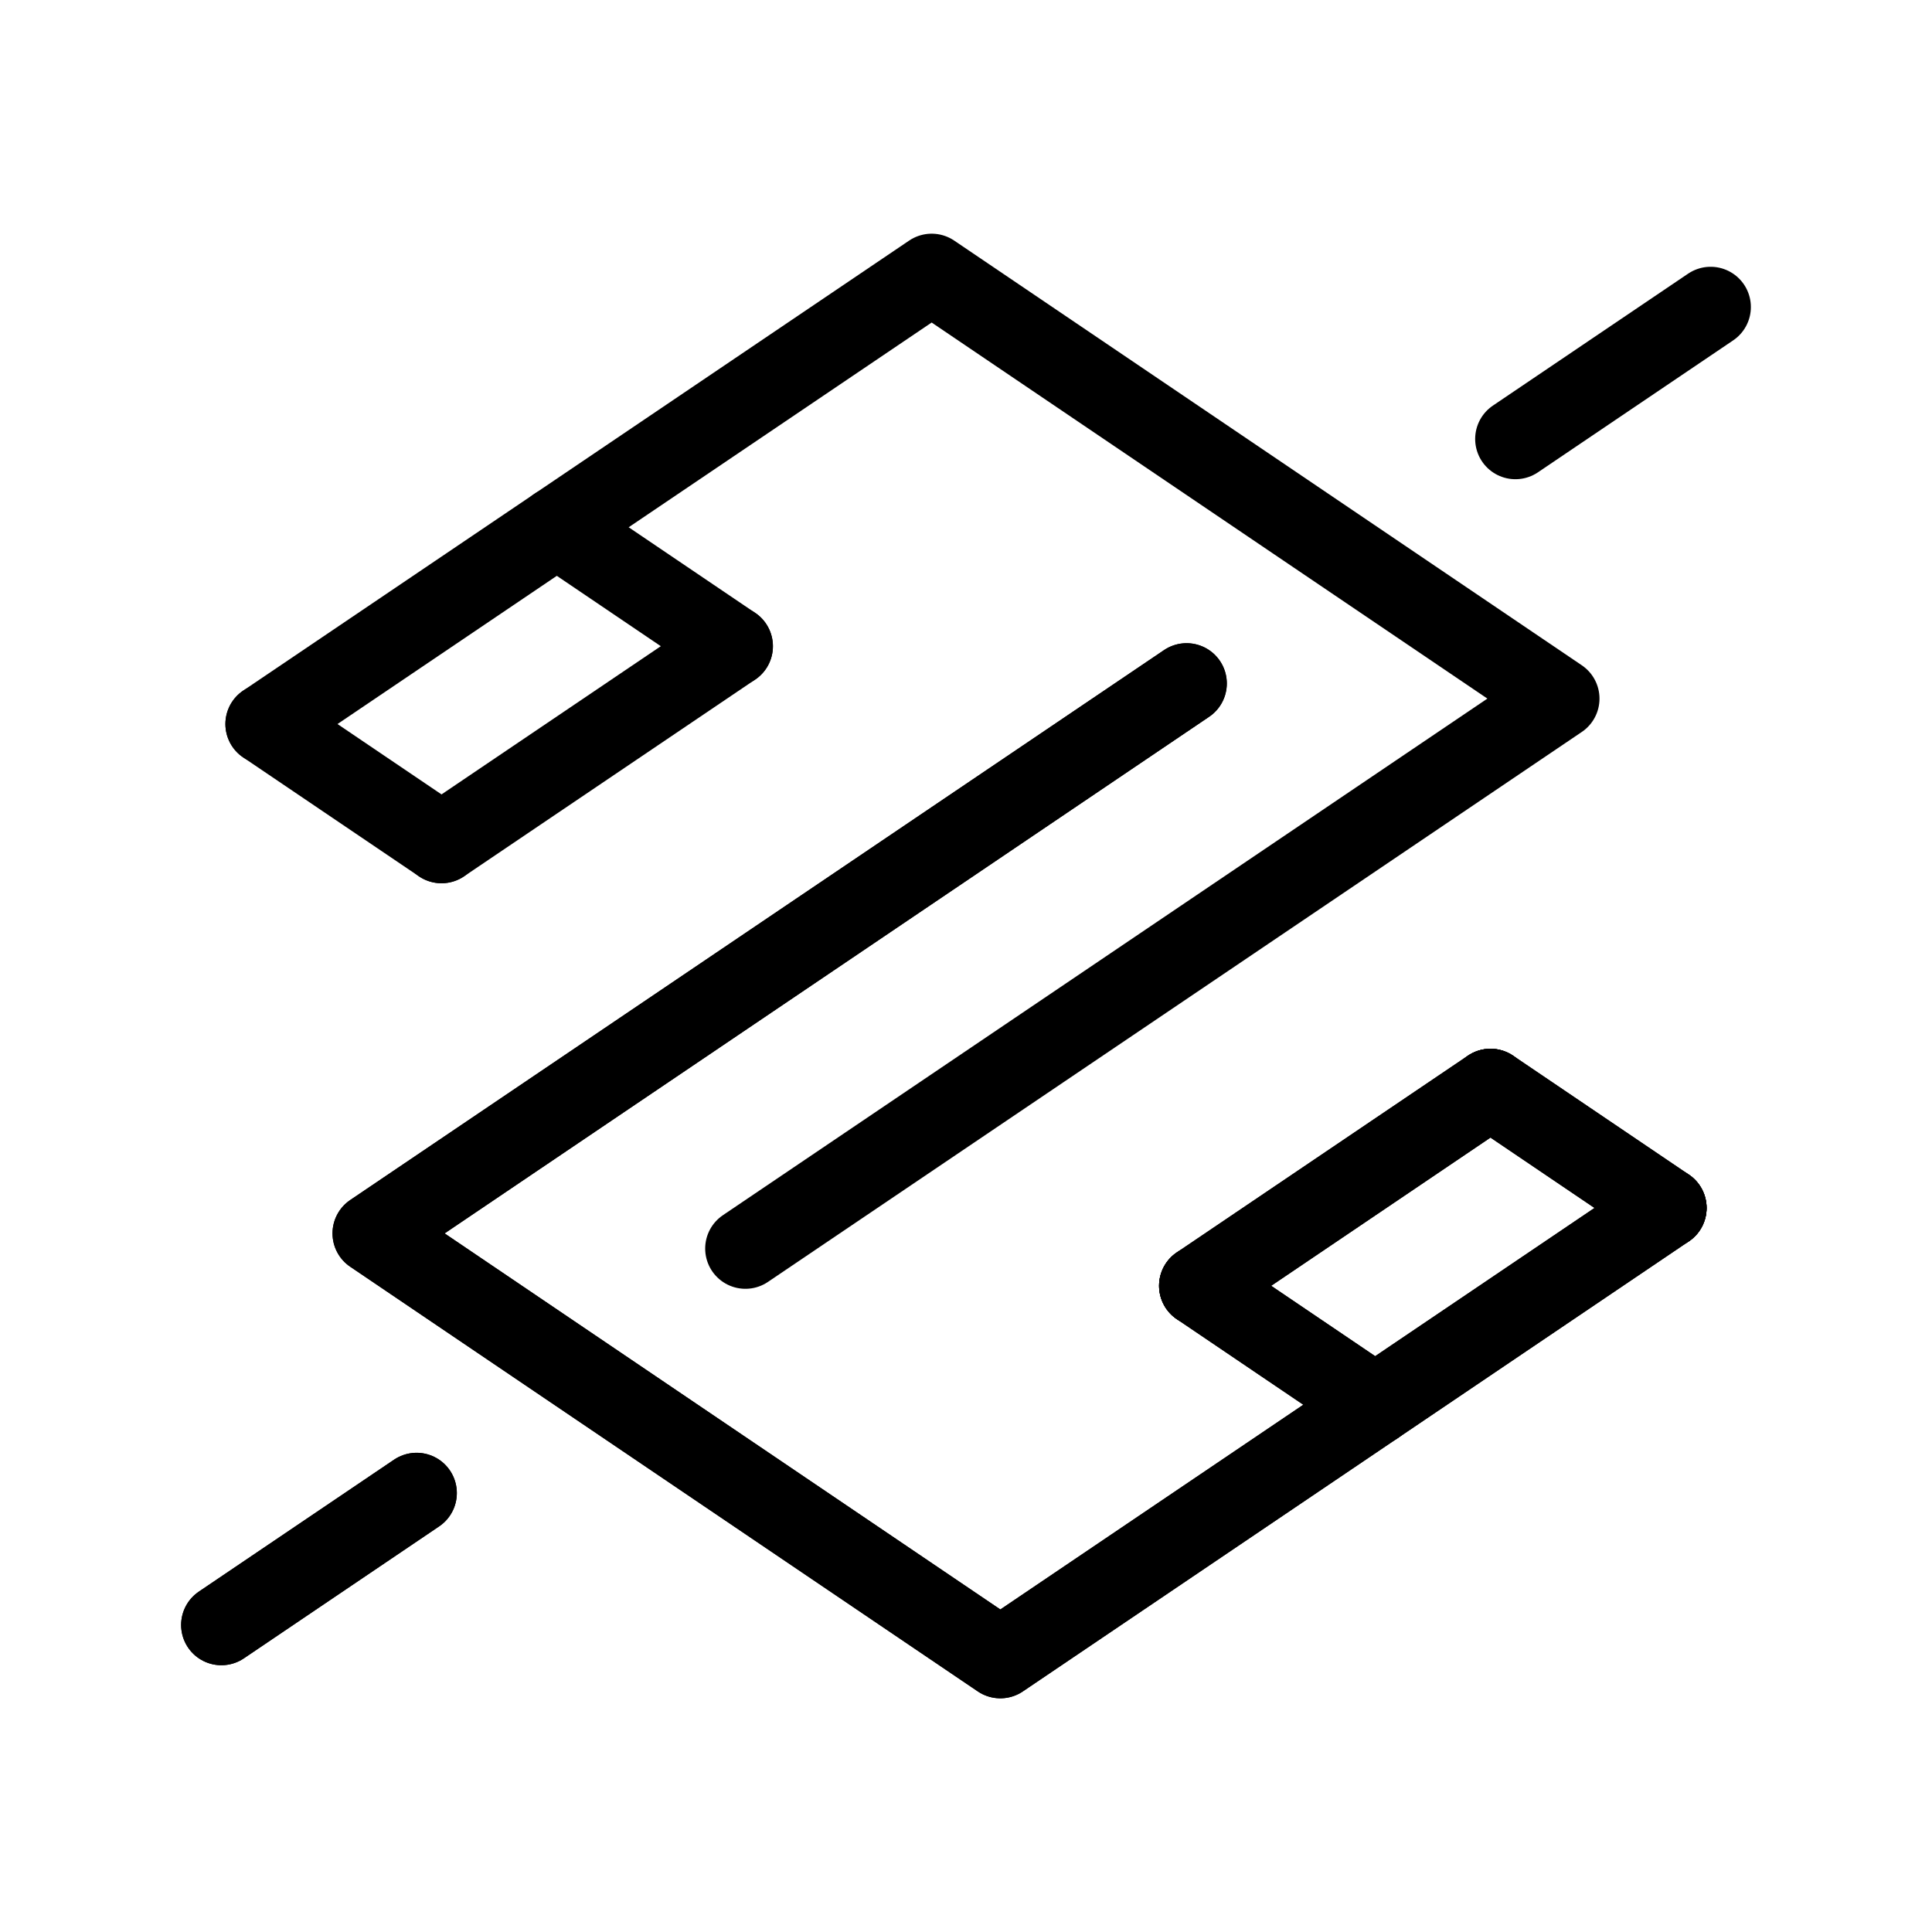 <svg xmlns="http://www.w3.org/2000/svg" viewBox="0 0 48 48"><defs><style>.a{stroke-width:2px;stroke-width:2px;fill:none;stroke:#000;stroke-linecap:round;stroke-linejoin:round;}</style></defs><polyline class="a" points="29.48 16.98 9.261 30.643 24.853 41.194 41.4 30.012"/><line class="a" x1="37.031" y1="27.056" x2="41.4" y2="30.012"/><line class="a" x1="29.797" y1="31.945" x2="37.031" y2="27.056"/><line class="a" x1="5.5" y1="40.372" x2="10.35" y2="37.094"/><line class="a" x1="29.797" y1="31.945" x2="34.166" y2="34.901"/><polyline class="a" points="29.48 16.98 9.261 30.643 24.853 41.194 41.4 30.012"/><line class="a" x1="37.031" y1="27.056" x2="41.4" y2="30.012"/><line class="a" x1="29.797" y1="31.945" x2="37.031" y2="27.056"/><line class="a" x1="5.5" y1="40.372" x2="10.35" y2="37.094"/><line class="a" x1="29.797" y1="31.945" x2="34.166" y2="34.901"/><polyline class="a" points="18.52 31.02 38.739 17.357 23.147 6.806 6.6 17.988"/><line class="a" x1="10.969" y1="20.944" x2="6.6" y2="17.988"/><line class="a" x1="18.203" y1="16.055" x2="10.969" y2="20.944"/><line class="a" x1="42.5" y1="7.628" x2="37.65" y2="10.906"/><line class="a" x1="18.203" y1="16.055" x2="13.834" y2="13.099"/></svg>